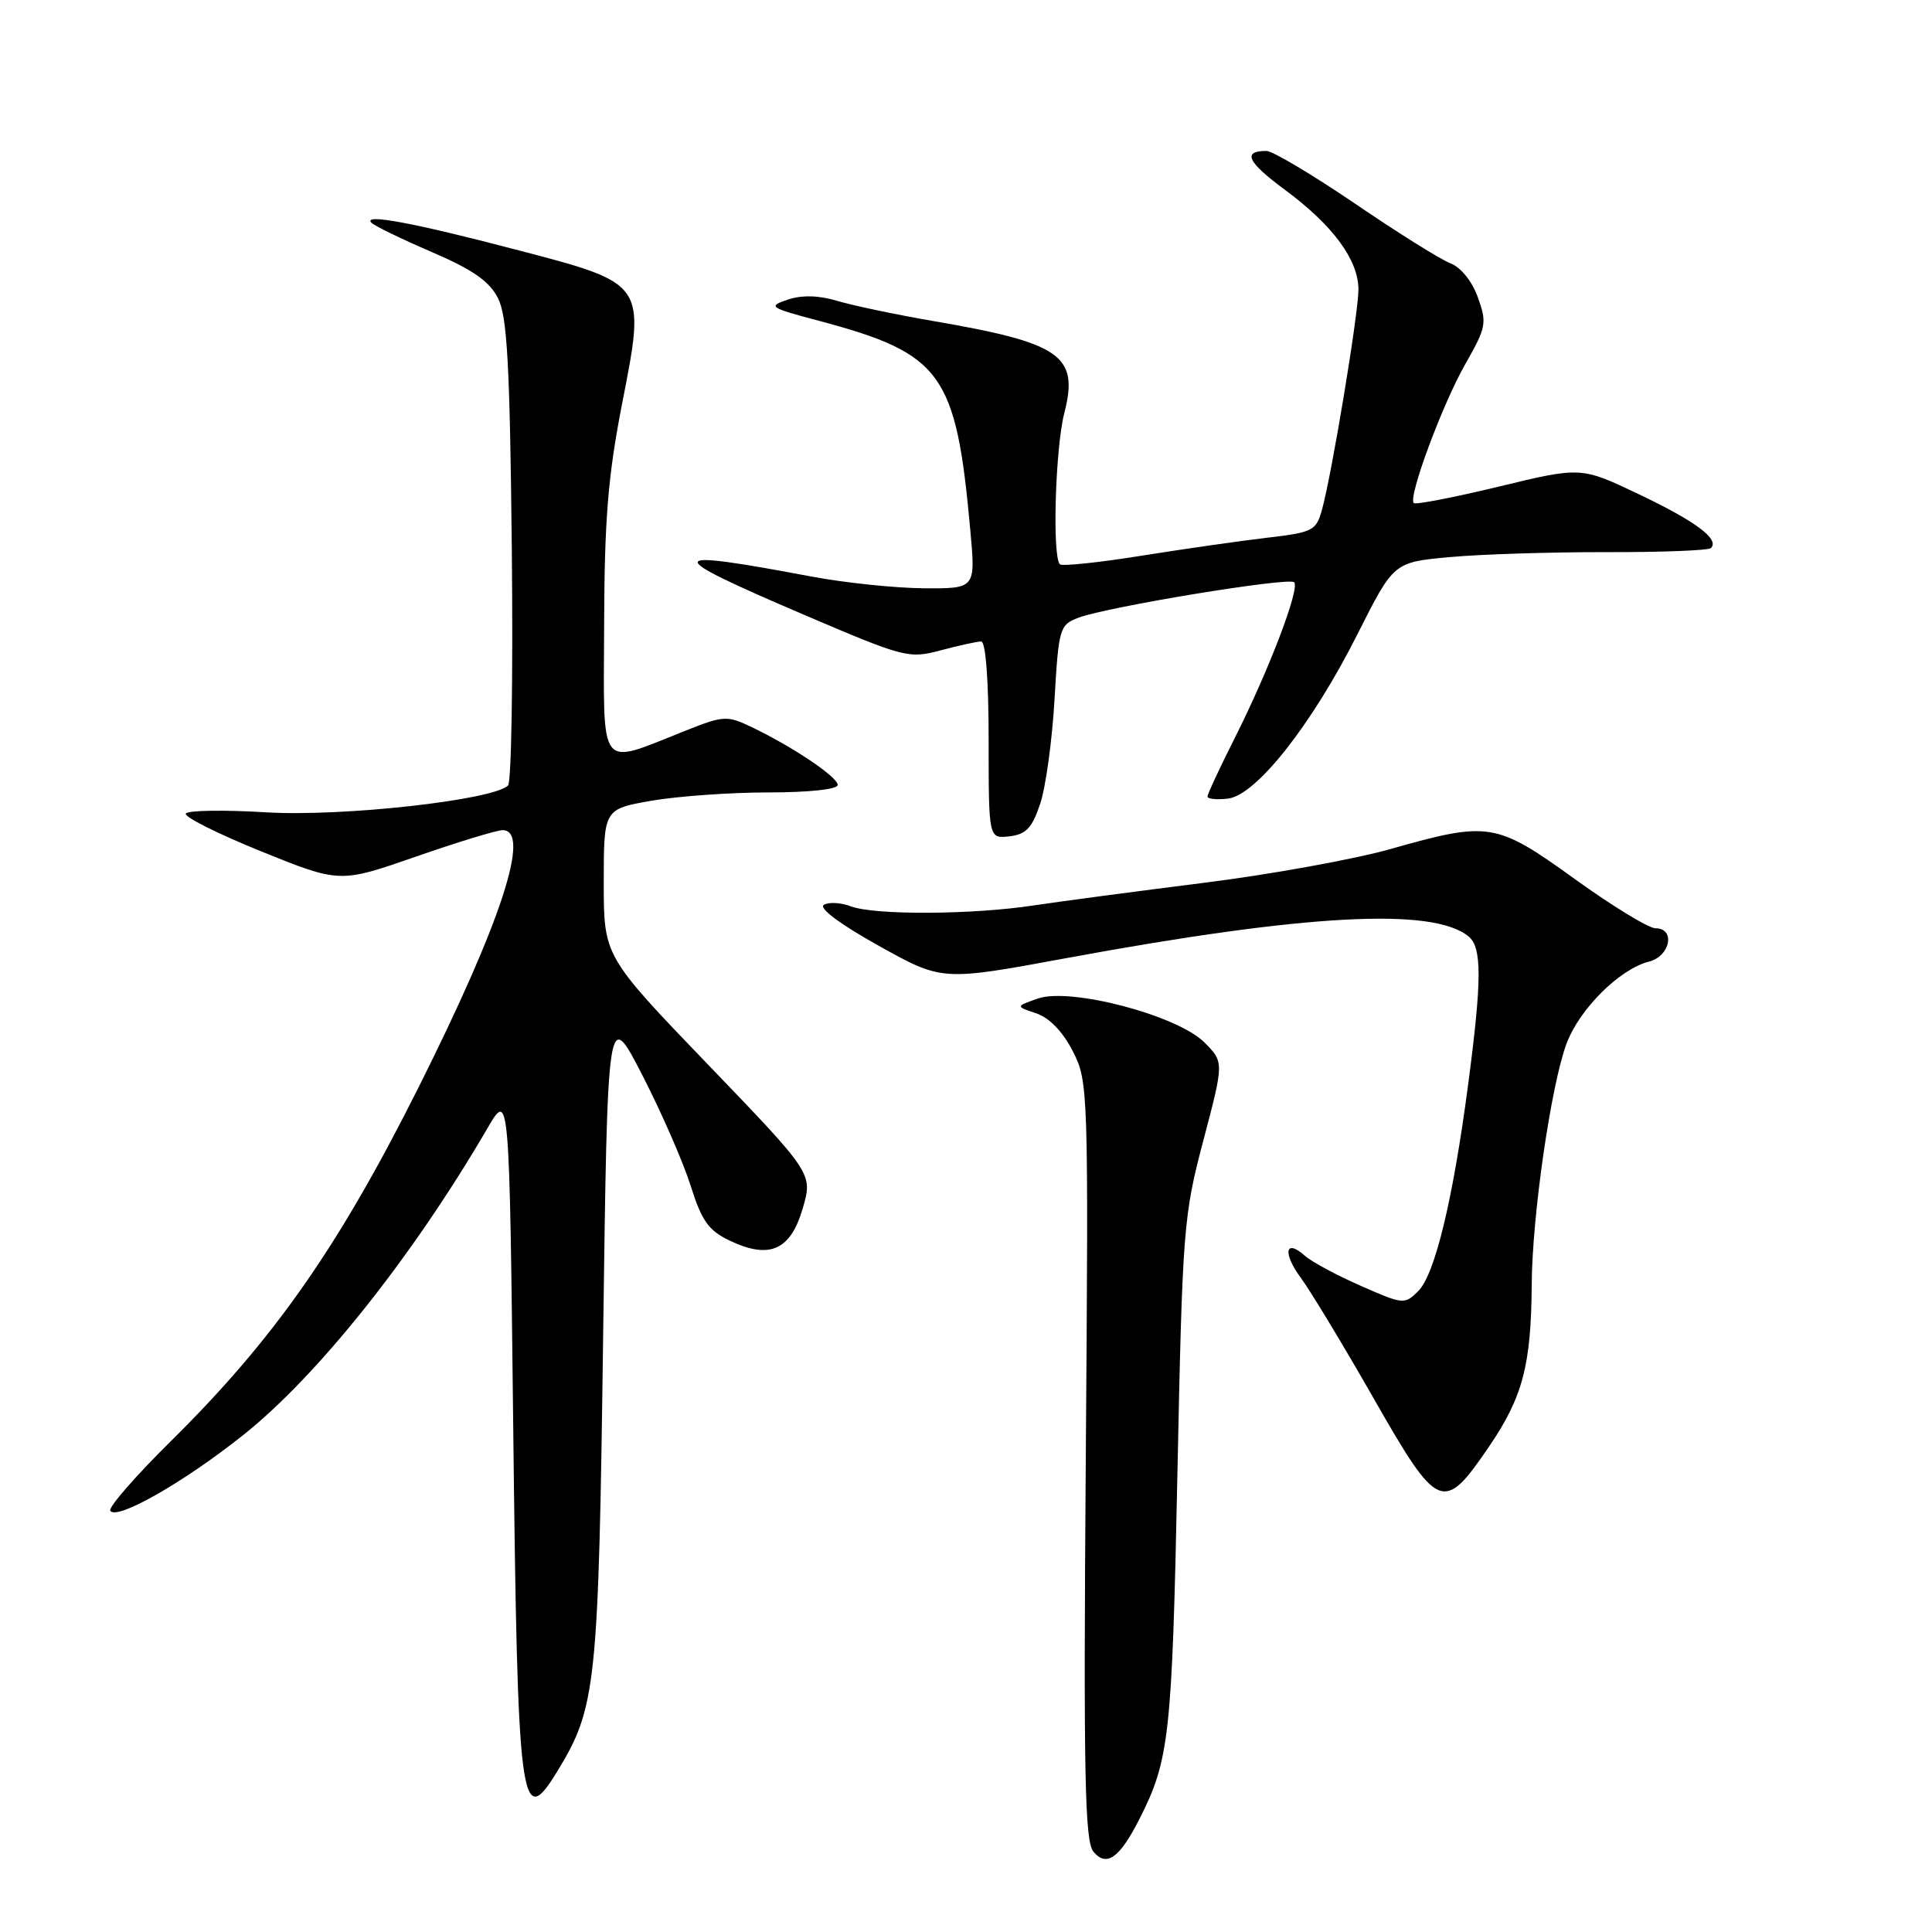 <?xml version="1.0" encoding="UTF-8" standalone="no"?>
<!DOCTYPE svg PUBLIC "-//W3C//DTD SVG 1.1//EN" "http://www.w3.org/Graphics/SVG/1.1/DTD/svg11.dtd" >
<svg xmlns="http://www.w3.org/2000/svg" xmlns:xlink="http://www.w3.org/1999/xlink" version="1.1" viewBox="0 0 256 256">
 <g >
 <path fill="currentColor"
d=" M 150.96 241.07 C 154.95 233.22 155.30 230.06 156.01 195.50 C 156.68 162.79 156.81 161.11 159.45 151.12 C 162.19 140.73 162.19 140.73 159.58 138.12 C 156.01 134.54 141.84 130.81 137.53 132.31 C 134.55 133.35 134.55 133.35 137.30 134.27 C 139.04 134.85 140.83 136.70 142.15 139.29 C 144.21 143.32 144.24 144.24 143.87 193.54 C 143.56 235.15 143.74 243.96 144.88 245.35 C 146.61 247.44 148.34 246.22 150.96 241.07 Z  M 73.82 234.75 C 79.01 226.27 79.31 223.45 79.92 177.00 C 80.50 133.50 80.50 133.50 85.13 142.50 C 87.67 147.45 90.55 154.04 91.52 157.13 C 92.98 161.78 93.89 163.05 96.69 164.39 C 101.96 166.90 104.74 165.68 106.36 160.14 C 107.71 155.51 107.71 155.51 93.85 141.10 C 80.00 126.70 80.00 126.70 80.00 116.95 C 80.00 107.21 80.00 107.21 86.33 106.10 C 89.81 105.50 96.79 105.00 101.83 105.00 C 107.20 105.00 111.00 104.59 111.00 104.01 C 111.00 102.95 105.03 98.94 99.55 96.32 C 96.34 94.79 95.86 94.82 90.83 96.82 C 79.14 101.45 79.99 102.56 80.05 82.86 C 80.09 68.90 80.55 63.15 82.43 53.50 C 85.57 37.42 85.70 37.61 68.33 33.07 C 54.80 29.52 48.03 28.26 49.21 29.51 C 49.60 29.92 53.20 31.67 57.20 33.39 C 62.66 35.74 64.87 37.28 65.99 39.52 C 67.21 41.93 67.56 48.28 67.82 72.88 C 67.99 89.59 67.77 103.63 67.32 104.08 C 65.35 106.02 45.40 108.24 35.30 107.64 C 29.69 107.30 24.89 107.37 24.62 107.80 C 24.36 108.23 28.84 110.47 34.58 112.80 C 45.02 117.02 45.02 117.02 55.10 113.51 C 60.65 111.58 65.83 110.00 66.60 110.00 C 70.42 110.00 66.42 122.22 55.42 144.16 C 44.81 165.32 36.31 177.45 22.66 190.94 C 17.96 195.58 14.34 199.74 14.61 200.18 C 15.43 201.50 24.28 196.47 32.18 190.19 C 42.09 182.32 54.65 166.54 64.59 149.50 C 67.50 144.50 67.50 144.50 68.01 189.50 C 68.58 239.52 68.98 242.67 73.82 234.75 Z  M 197.32 191.66 C 201.77 185.13 202.89 180.86 202.96 170.24 C 203.01 161.13 205.51 143.83 207.57 138.30 C 209.28 133.69 214.62 128.39 218.52 127.41 C 221.33 126.70 222.04 123.00 219.36 123.00 C 218.46 123.00 213.67 120.08 208.70 116.50 C 198.23 108.95 197.31 108.80 184.29 112.49 C 179.46 113.86 168.30 115.88 159.50 116.98 C 150.70 118.09 140.57 119.43 137.00 119.97 C 128.79 121.22 115.87 121.28 112.73 120.09 C 111.41 119.59 109.81 119.50 109.16 119.90 C 108.46 120.33 111.34 122.48 116.42 125.31 C 124.83 130.00 124.83 130.00 141.17 126.98 C 172.96 121.11 189.91 120.19 194.60 124.09 C 196.38 125.56 196.36 129.87 194.54 143.68 C 192.53 158.95 190.14 168.86 187.93 171.07 C 186.12 172.88 185.93 172.86 180.29 170.37 C 177.10 168.97 173.79 167.19 172.92 166.41 C 170.28 164.05 169.93 166.04 172.40 169.37 C 173.67 171.09 178.00 178.26 182.02 185.30 C 190.58 200.29 191.25 200.57 197.32 191.66 Z  M 137.83 106.50 C 138.57 104.30 139.42 98.08 139.73 92.67 C 140.28 83.23 140.40 82.80 142.90 81.85 C 146.69 80.41 170.78 76.45 171.48 77.15 C 172.28 77.94 168.16 88.75 163.64 97.73 C 161.64 101.70 160.00 105.22 160.00 105.54 C 160.00 105.87 161.22 105.99 162.71 105.82 C 166.46 105.38 173.85 96.00 179.89 84.00 C 184.67 74.50 184.67 74.50 192.08 73.82 C 196.16 73.44 205.49 73.15 212.82 73.16 C 220.14 73.18 226.40 72.94 226.71 72.62 C 227.88 71.46 224.70 69.08 217.20 65.51 C 209.50 61.84 209.50 61.84 198.63 64.47 C 192.65 65.91 187.57 66.90 187.33 66.66 C 186.55 65.89 191.11 53.61 194.15 48.26 C 196.95 43.35 197.05 42.79 195.82 39.39 C 195.05 37.25 193.55 35.40 192.17 34.88 C 190.88 34.39 185.21 30.84 179.56 26.99 C 173.91 23.15 168.62 20.00 167.81 20.00 C 164.57 20.00 165.28 21.47 170.27 25.16 C 176.61 29.84 180.00 34.45 180.00 38.36 C 180.00 41.53 176.51 62.64 175.18 67.50 C 174.41 70.32 173.98 70.54 167.93 71.25 C 164.39 71.66 156.88 72.74 151.23 73.64 C 145.57 74.55 140.72 75.05 140.44 74.77 C 139.41 73.74 139.83 59.37 141.03 54.72 C 142.98 47.10 140.63 45.45 123.61 42.53 C 118.72 41.69 113.04 40.49 110.98 39.88 C 108.49 39.13 106.28 39.07 104.39 39.70 C 101.70 40.60 101.92 40.76 108.52 42.51 C 124.83 46.86 126.69 49.43 128.57 70.25 C 129.28 78.00 129.28 78.00 122.39 77.95 C 118.60 77.92 111.90 77.22 107.50 76.39 C 87.65 72.66 87.53 73.33 106.58 81.48 C 119.86 87.16 120.42 87.30 124.66 86.17 C 127.06 85.53 129.47 85.00 130.01 85.00 C 130.61 85.00 131.00 90.15 131.00 98.07 C 131.00 111.13 131.00 111.13 133.75 110.82 C 135.96 110.56 136.76 109.72 137.83 106.50 Z "/>
</g>
</svg>